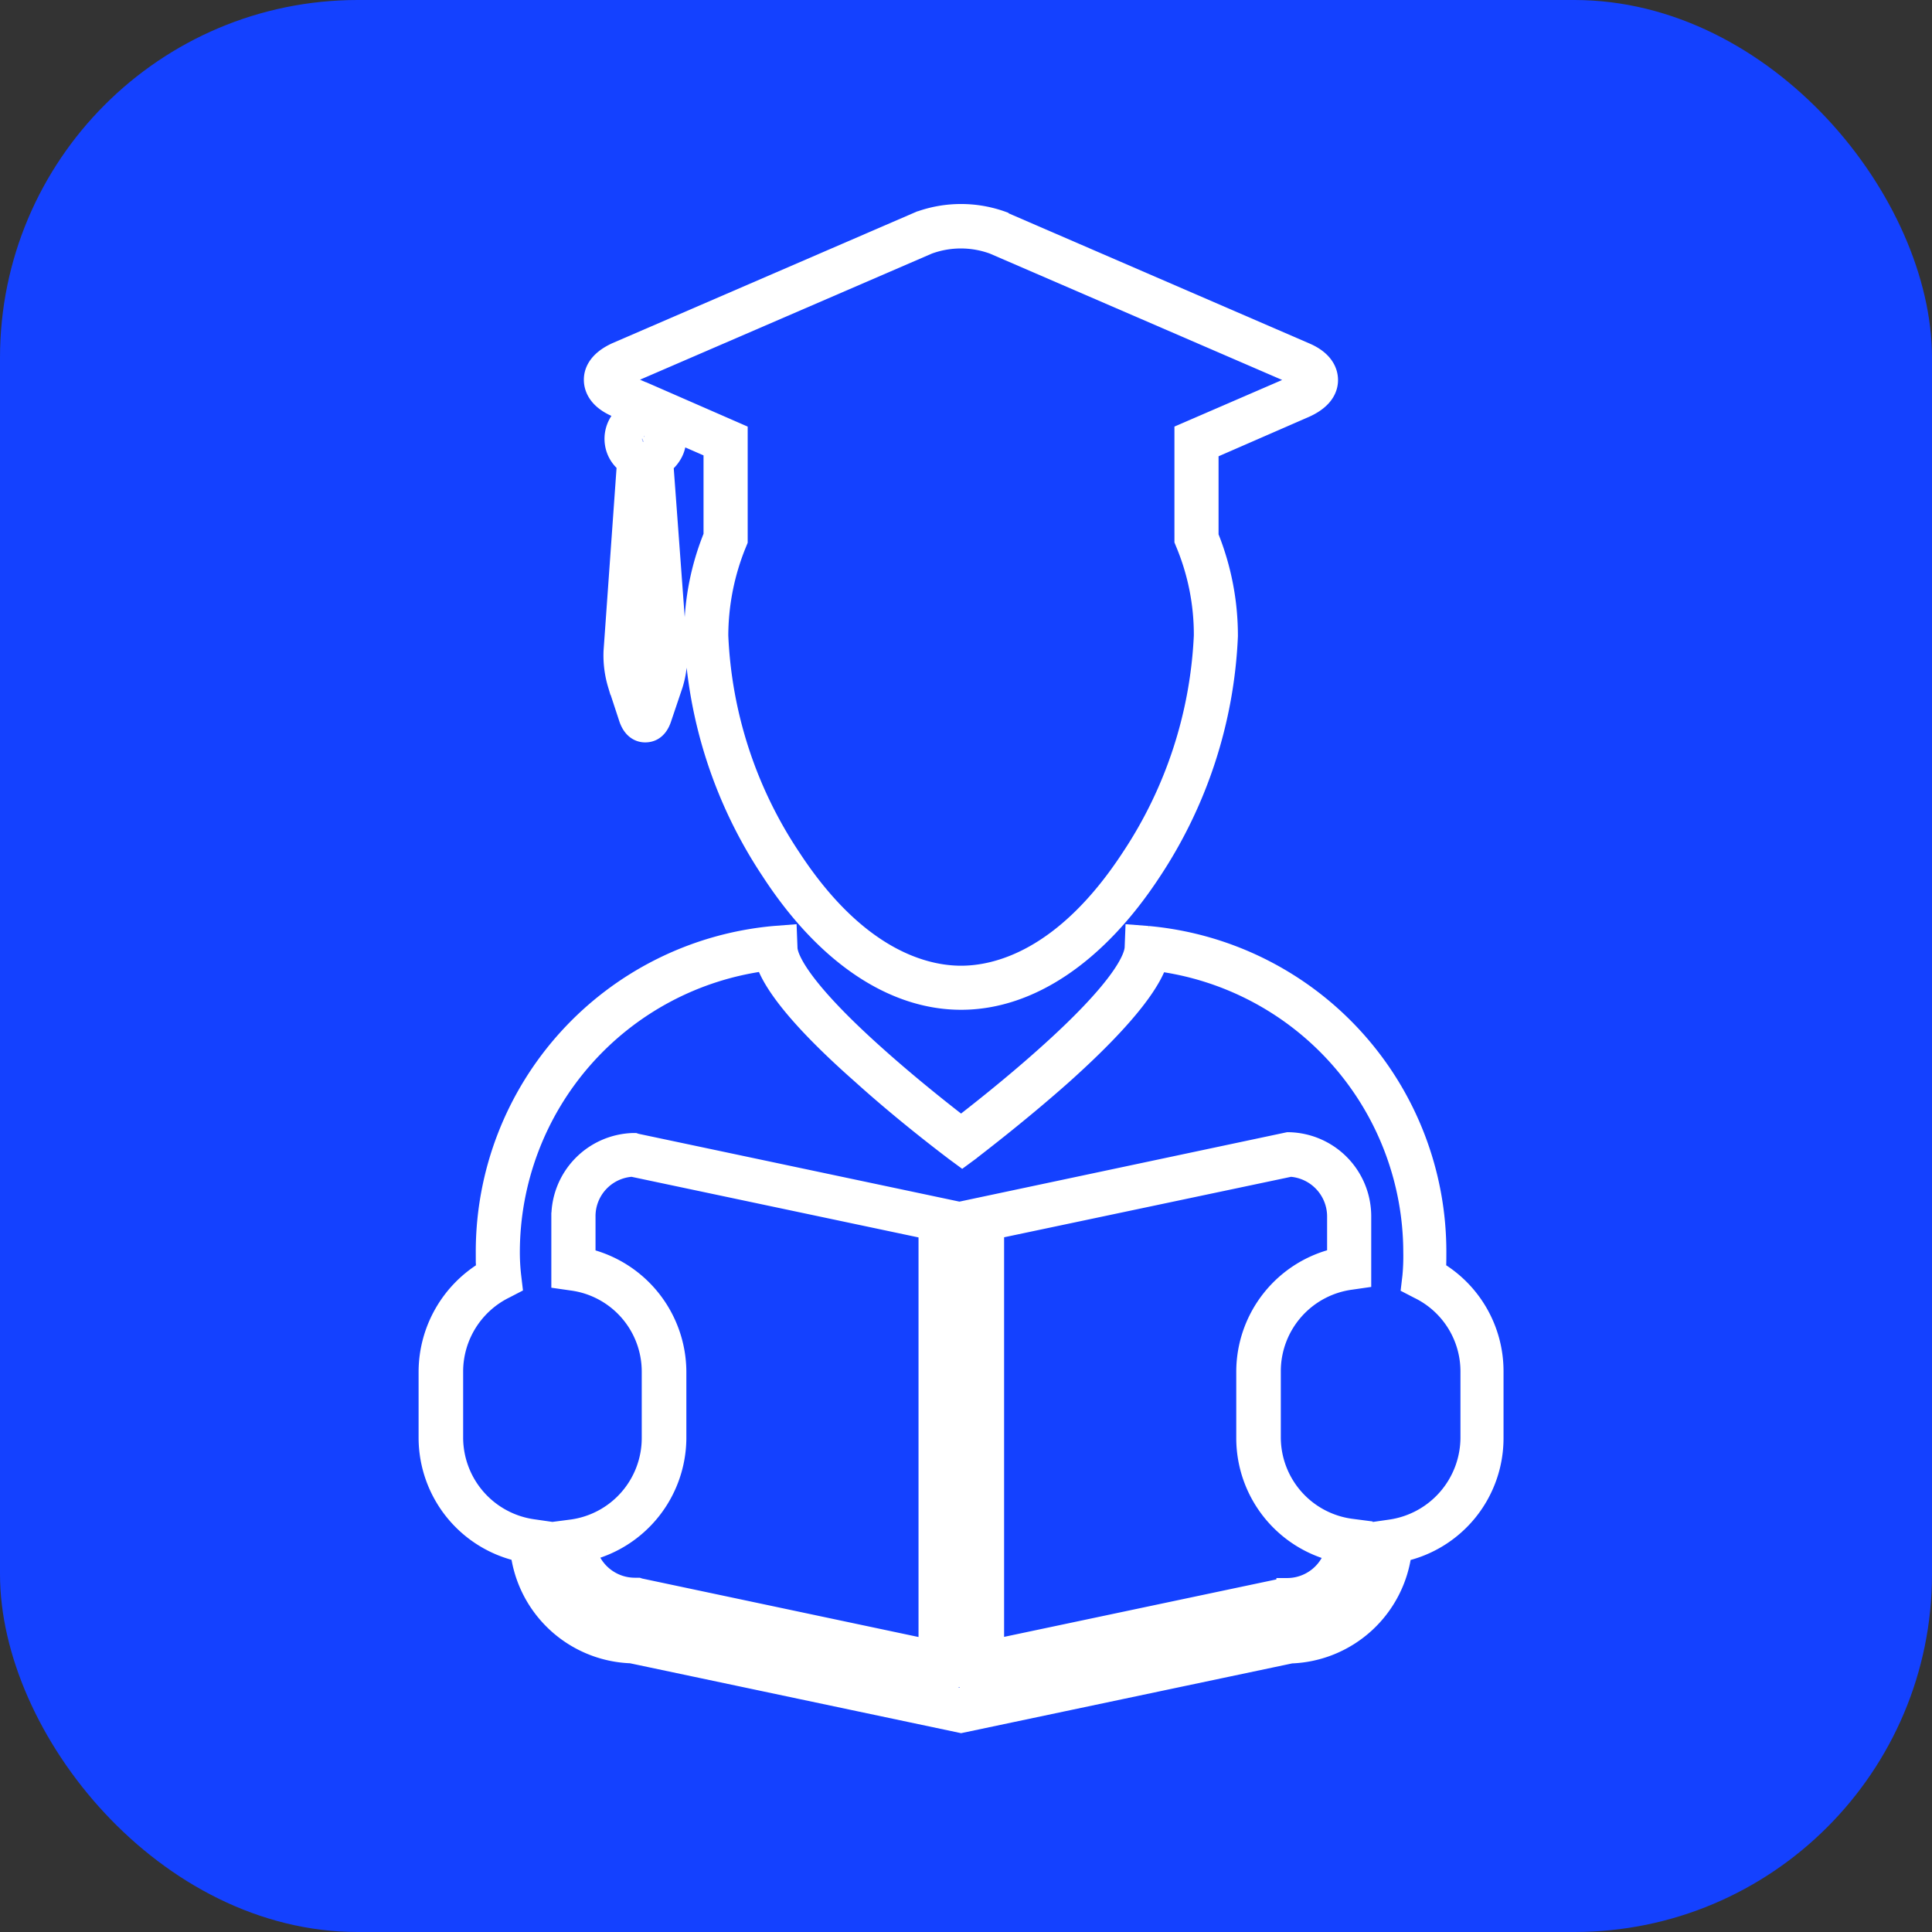 <svg xmlns="http://www.w3.org/2000/svg" width="54" height="54" viewBox="0 0 54 54">
  <rect x="0" y="0" width="54" height="54" fill="#333333" stroke="none"/>
  <g id="Group_34959" data-name="Group 34959" transform="translate(-7226 -7660)">
    <rect id="Rectangle_8410" data-name="Rectangle 8410" width="54" height="54" rx="10" transform="translate(7226 7660)" fill="#1441ff"/>
    <g id="noun_student_675883" transform="translate(7220.6 7661.375)">
      <g id="Path_82264" transform="translate(22.015 4.625)">
        <path id="Path_81942" data-name="Path 81942" d="M63.448,26.549c-1.908,0-3.79-1.276-5.3-3.6a12.84,12.84,0,0,1-2.14-6.574,7.271,7.271,0,0,1,.541-2.771V11.157l-1.121-.49a.8.8,0,0,1-.064.619.953.953,0,0,1-.258.3l.387,5.246a2.707,2.707,0,0,1-.116.915l-.322.954c-.116.348-.335.374-.438.374s-.322-.039-.438-.387l-.309-.941a2.792,2.792,0,0,1-.116-.915l.374-5.259a.836.836,0,0,1-.335-.541.857.857,0,0,1,.142-.632.709.709,0,0,1,.3-.258l-.412-.155c-.541-.232-.619-.567-.619-.748s.077-.5.619-.748l8.469-3.661a3.379,3.379,0,0,1,2.307,0l.013.013L73.064,8.5c.541.232.619.567.619.748s-.077.5-.619.748l-2.72,1.186v2.436a7.384,7.384,0,0,1,.541,2.784,12.878,12.878,0,0,1-2.14,6.574C67.238,25.272,65.356,26.549,63.448,26.549ZM54.94,9.765l2.243.98v2.991l-.026.064a6.88,6.88,0,0,0-.516,2.591,12.116,12.116,0,0,0,2.037,6.226c1.882,2.875,3.79,3.3,4.769,3.3s2.887-.425,4.769-3.3a12.236,12.236,0,0,0,2.037-6.226,6.656,6.656,0,0,0-.516-2.6l-.026-.064V10.745L72.819,9.4a.491.491,0,0,0,.232-.155.491.491,0,0,0-.232-.155L64.363,5.434a2.666,2.666,0,0,0-1.843,0L54.077,9.082a.491.491,0,0,0-.232.155.491.491,0,0,0,.232.155l.206.09h0l.657.284Zm-.309,3.867L54.4,16.881a2.155,2.155,0,0,0,.09.7l.142.425.142-.438a2.455,2.455,0,0,0,.09-.7Zm-.013-2.926h-.026a.219.219,0,0,0-.129.077.306.306,0,0,0-.039.155.194.194,0,0,0,.142.155l.064.026.064-.026a.183.183,0,0,0,.116-.1.216.216,0,0,0,.013-.155.213.213,0,0,0-.155-.142Z" transform="translate(-53.2 -4.625)" fill="#fff" stroke="#fff" stroke-width="0.6"/>
      </g>
      <g id="Path_82265" transform="translate(17.4 24.783)">
        <path id="Path_81943" data-name="Path 81943" d="M32.263,182.978l-9.217-1.946a3.212,3.212,0,0,1-3.081-2.836,3.244,3.244,0,0,1-2.565-3.158v-1.869a3.281,3.281,0,0,1,1.611-2.8c-.013-.18-.013-.348-.013-.529a8.841,8.841,0,0,1,8.044-8.817l.335-.026.013.335c0,.245.258,1.057,2.5,3.055.98.877,1.972,1.65,2.372,1.959.4-.309,1.392-1.083,2.372-1.959,2.243-2,2.488-2.8,2.5-3.055l.013-.335.335.026a8.841,8.841,0,0,1,8.044,8.817c0,.18,0,.361-.013.529a3.237,3.237,0,0,1,1.611,2.8v1.869A3.23,3.23,0,0,1,44.56,178.2a3.212,3.212,0,0,1-3.081,2.836Zm-5.453-21.3a8.238,8.238,0,0,0-7.18,8.16,5.9,5.9,0,0,0,.039.683l.026.219-.193.1a2.607,2.607,0,0,0-1.457,2.32v1.869a2.611,2.611,0,0,0,2.269,2.578l.271.039.013.271A2.57,2.57,0,0,0,23.11,180.4l.064.013,9.114,1.921,9.165-1.934a2.579,2.579,0,0,0,2.514-2.475l.013-.271.271-.039a2.623,2.623,0,0,0,2.269-2.578v-1.869a2.584,2.584,0,0,0-1.457-2.32l-.193-.1.026-.219a5.939,5.939,0,0,0,.026-.683,8.238,8.238,0,0,0-7.18-8.16c-.142.464-.67,1.392-2.655,3.171-1.289,1.147-2.591,2.127-2.6,2.14l-.193.142-.193-.142c-.013-.013-1.315-.98-2.6-2.14C27.48,163.075,26.952,162.147,26.81,161.683Zm5.71,20.058V168.67l8.882-1.882h.039a2.05,2.05,0,0,1,1.985,2.05v1.714l-.271.039a2.6,2.6,0,0,0-2.256,2.565v1.869a2.6,2.6,0,0,0,2.256,2.565l.3.039-.013.3a2.059,2.059,0,0,1-2.05,1.934h-.026Zm.645-12.555v11.782l8.121-1.714h.09a1.412,1.412,0,0,0,1.366-1.057,3.245,3.245,0,0,1-2.488-3.145v-1.869a3.242,3.242,0,0,1,2.539-3.158V168.85a1.414,1.414,0,0,0-1.328-1.418ZM32,181.741l-8.856-1.856a2.059,2.059,0,0,1-2.05-1.934l-.013-.3.3-.039a2.6,2.6,0,0,0,2.256-2.565v-1.869a2.587,2.587,0,0,0-2.256-2.565l-.271-.039v-1.714a2.05,2.05,0,0,1,1.985-2.05h.039l.039.013,8.843,1.869v13.045Zm-10.222-3.558a1.412,1.412,0,0,0,1.366,1.057h.09l.039.013,8.1,1.714V169.185l-8.3-1.753a1.405,1.405,0,0,0-1.328,1.418v1.173a3.256,3.256,0,0,1,2.539,3.158v1.869A3.253,3.253,0,0,1,21.783,178.183Z" transform="translate(-17.4 -161)" fill="#fff" stroke="#fff" stroke-width="0.6"/>
      </g>
    </g>
  </g>
</svg>
